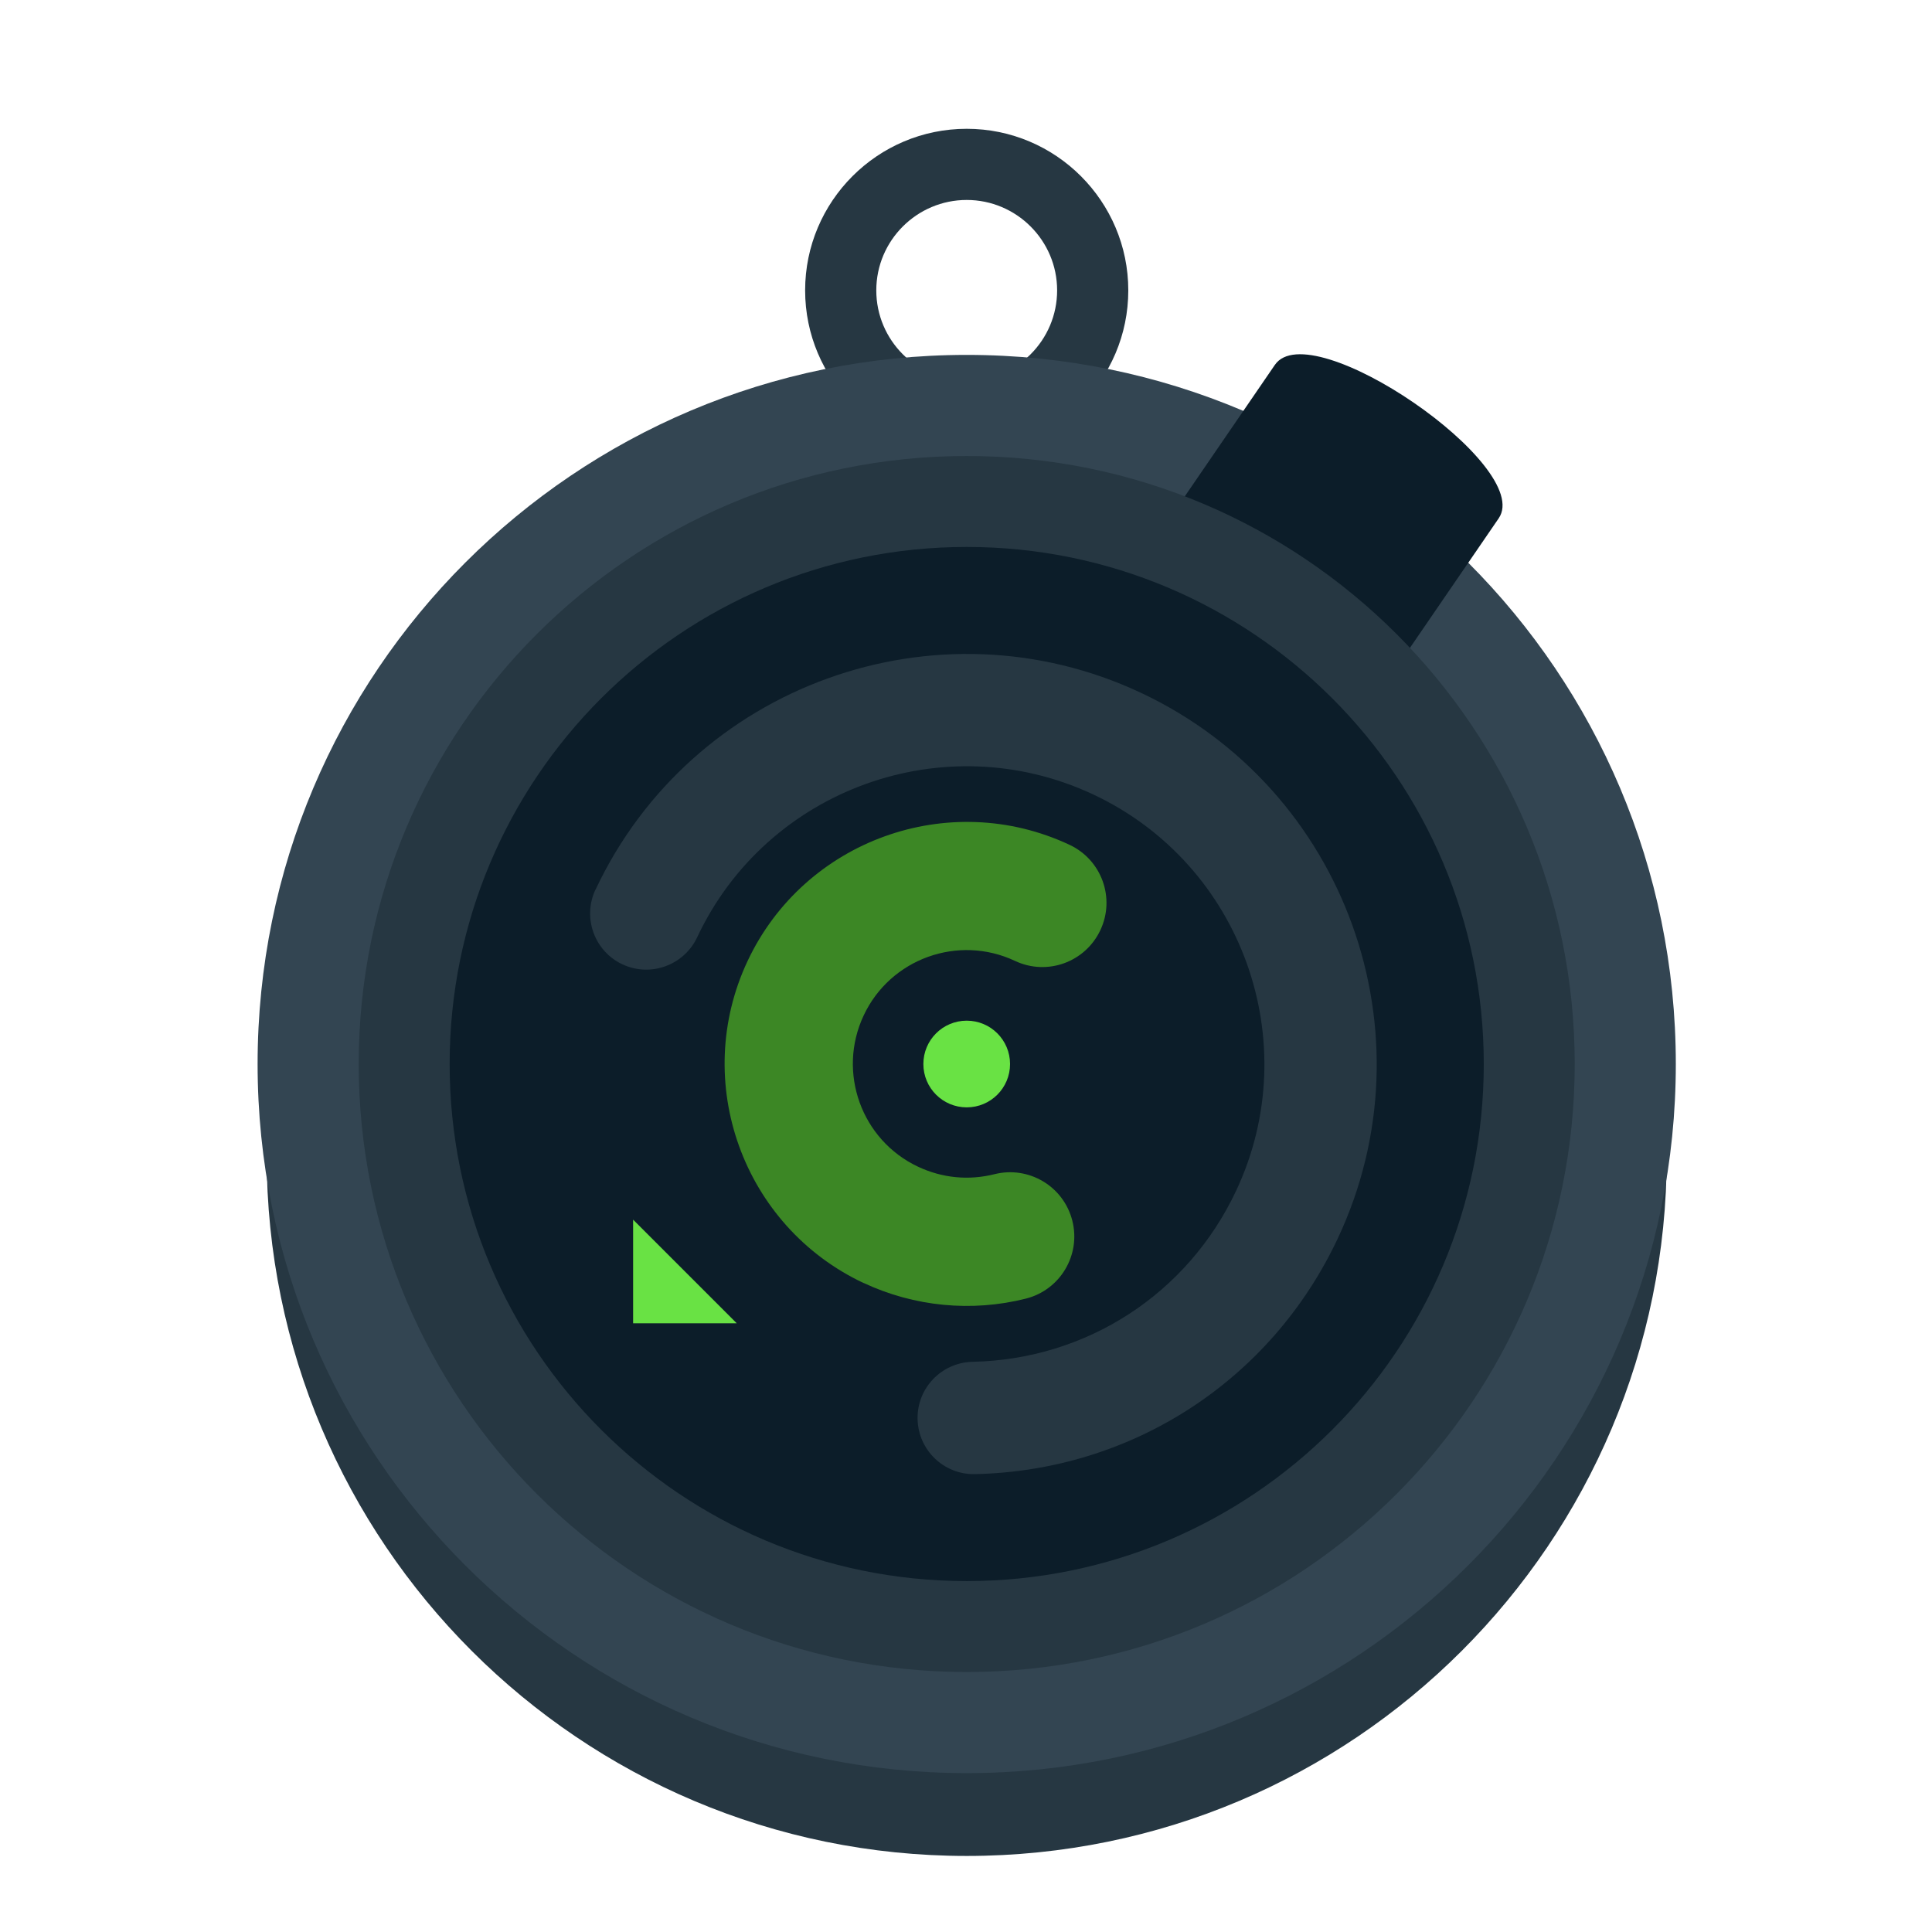 <svg width="200" height="200" viewBox="0 0 200 200" fill="none" xmlns="http://www.w3.org/2000/svg">
<path d="M100.073 46.786C90.847 46.786 83.347 39.286 83.347 30.06C83.347 20.833 90.847 13.333 100.073 13.333C109.3 13.333 116.8 20.833 116.8 30.06C116.8 39.286 109.3 46.786 100.073 46.786ZM100.073 20.7C94.913 20.7 90.713 24.9 90.713 30.06C90.713 35.22 94.913 39.42 100.073 39.42C105.233 39.42 109.433 35.22 109.433 30.06C109.433 24.9 105.233 20.7 100.073 20.7Z" fill="#263742"/>
<path d="M172.541 119.66C172.541 159.68 140.094 192.127 100.074 192.127C60.054 192.127 27.607 159.68 27.607 119.66C27.607 79.64 60.054 47.193 100.074 47.193C140.094 47.193 172.541 79.64 172.541 119.66Z" fill="#263742"/>
<path d="M173.48 110.146C173.48 150.686 140.614 183.553 100.074 183.553C59.534 183.553 26.667 150.686 26.667 110.146C26.667 69.606 59.534 36.739 100.074 36.739C140.614 36.739 173.48 69.606 173.48 110.146Z" fill="#334552"/>
<path d="M144.294 69.493L121.12 53.613L131.974 37.773C135.667 32.38 158.834 48.266 155.147 53.653L144.294 69.493Z" fill="#0C1D29"/>
<path d="M163.014 110.146C163.014 144.906 134.834 173.086 100.074 173.086C65.314 173.086 37.134 144.906 37.134 110.146C37.134 75.386 65.314 47.206 100.074 47.206C134.834 47.206 163.014 75.386 163.014 110.146Z" fill="#263742"/>
<path d="M153.6 110.147C153.6 139.713 129.634 163.673 100.074 163.673C70.513 163.673 46.547 139.707 46.547 110.147C46.547 80.58 70.513 56.62 100.074 56.62C129.634 56.62 153.6 80.587 153.6 110.147Z" fill="#0C1D29"/>
<path d="M104.56 110.147C104.56 112.627 102.554 114.633 100.074 114.633C97.594 114.633 95.587 112.627 95.587 110.147C95.587 107.667 97.594 105.66 100.074 105.66C102.554 105.66 104.56 107.667 104.56 110.147Z" fill="#69E244"/>
<path d="M89.414 132.826C76.907 126.946 71.514 111.986 77.388 99.486C83.267 86.98 98.228 81.586 110.727 87.46C114.047 89.02 115.474 92.973 113.907 96.293C112.341 99.613 108.394 101.04 105.074 99.473C99.194 96.706 92.161 99.24 89.407 105.12C86.641 111 89.174 118.033 95.054 120.786C97.547 121.953 100.274 122.22 102.941 121.553C106.501 120.66 110.107 122.806 111.007 126.366C111.907 129.926 109.754 133.533 106.194 134.433C100.594 135.846 94.641 135.266 89.407 132.813L89.414 132.826Z" fill="#3C8725"/>
<path d="M61.654 92.087C71.614 70.907 96.94 61.767 118.127 71.727C139.307 81.687 148.447 107.013 138.487 128.2C131.573 142.913 117.18 152.253 100.92 152.6C97.713 152.667 95.06 150.12 94.987 146.907C94.92 143.687 97.467 141.047 100.68 140.973C112.493 140.727 122.947 133.94 127.967 123.26C135.193 107.873 128.567 89.474 113.18 82.247C97.793 75.02 79.394 81.647 72.167 97.034C70.8 99.933 67.34 101.187 64.433 99.827C61.527 98.467 60.28 95 61.64 92.094L61.654 92.087Z" fill="#263742"/>
<path d="M65.54 126.26V136.986H76.267L65.54 126.26Z" fill="#69E244"/>
</svg>
